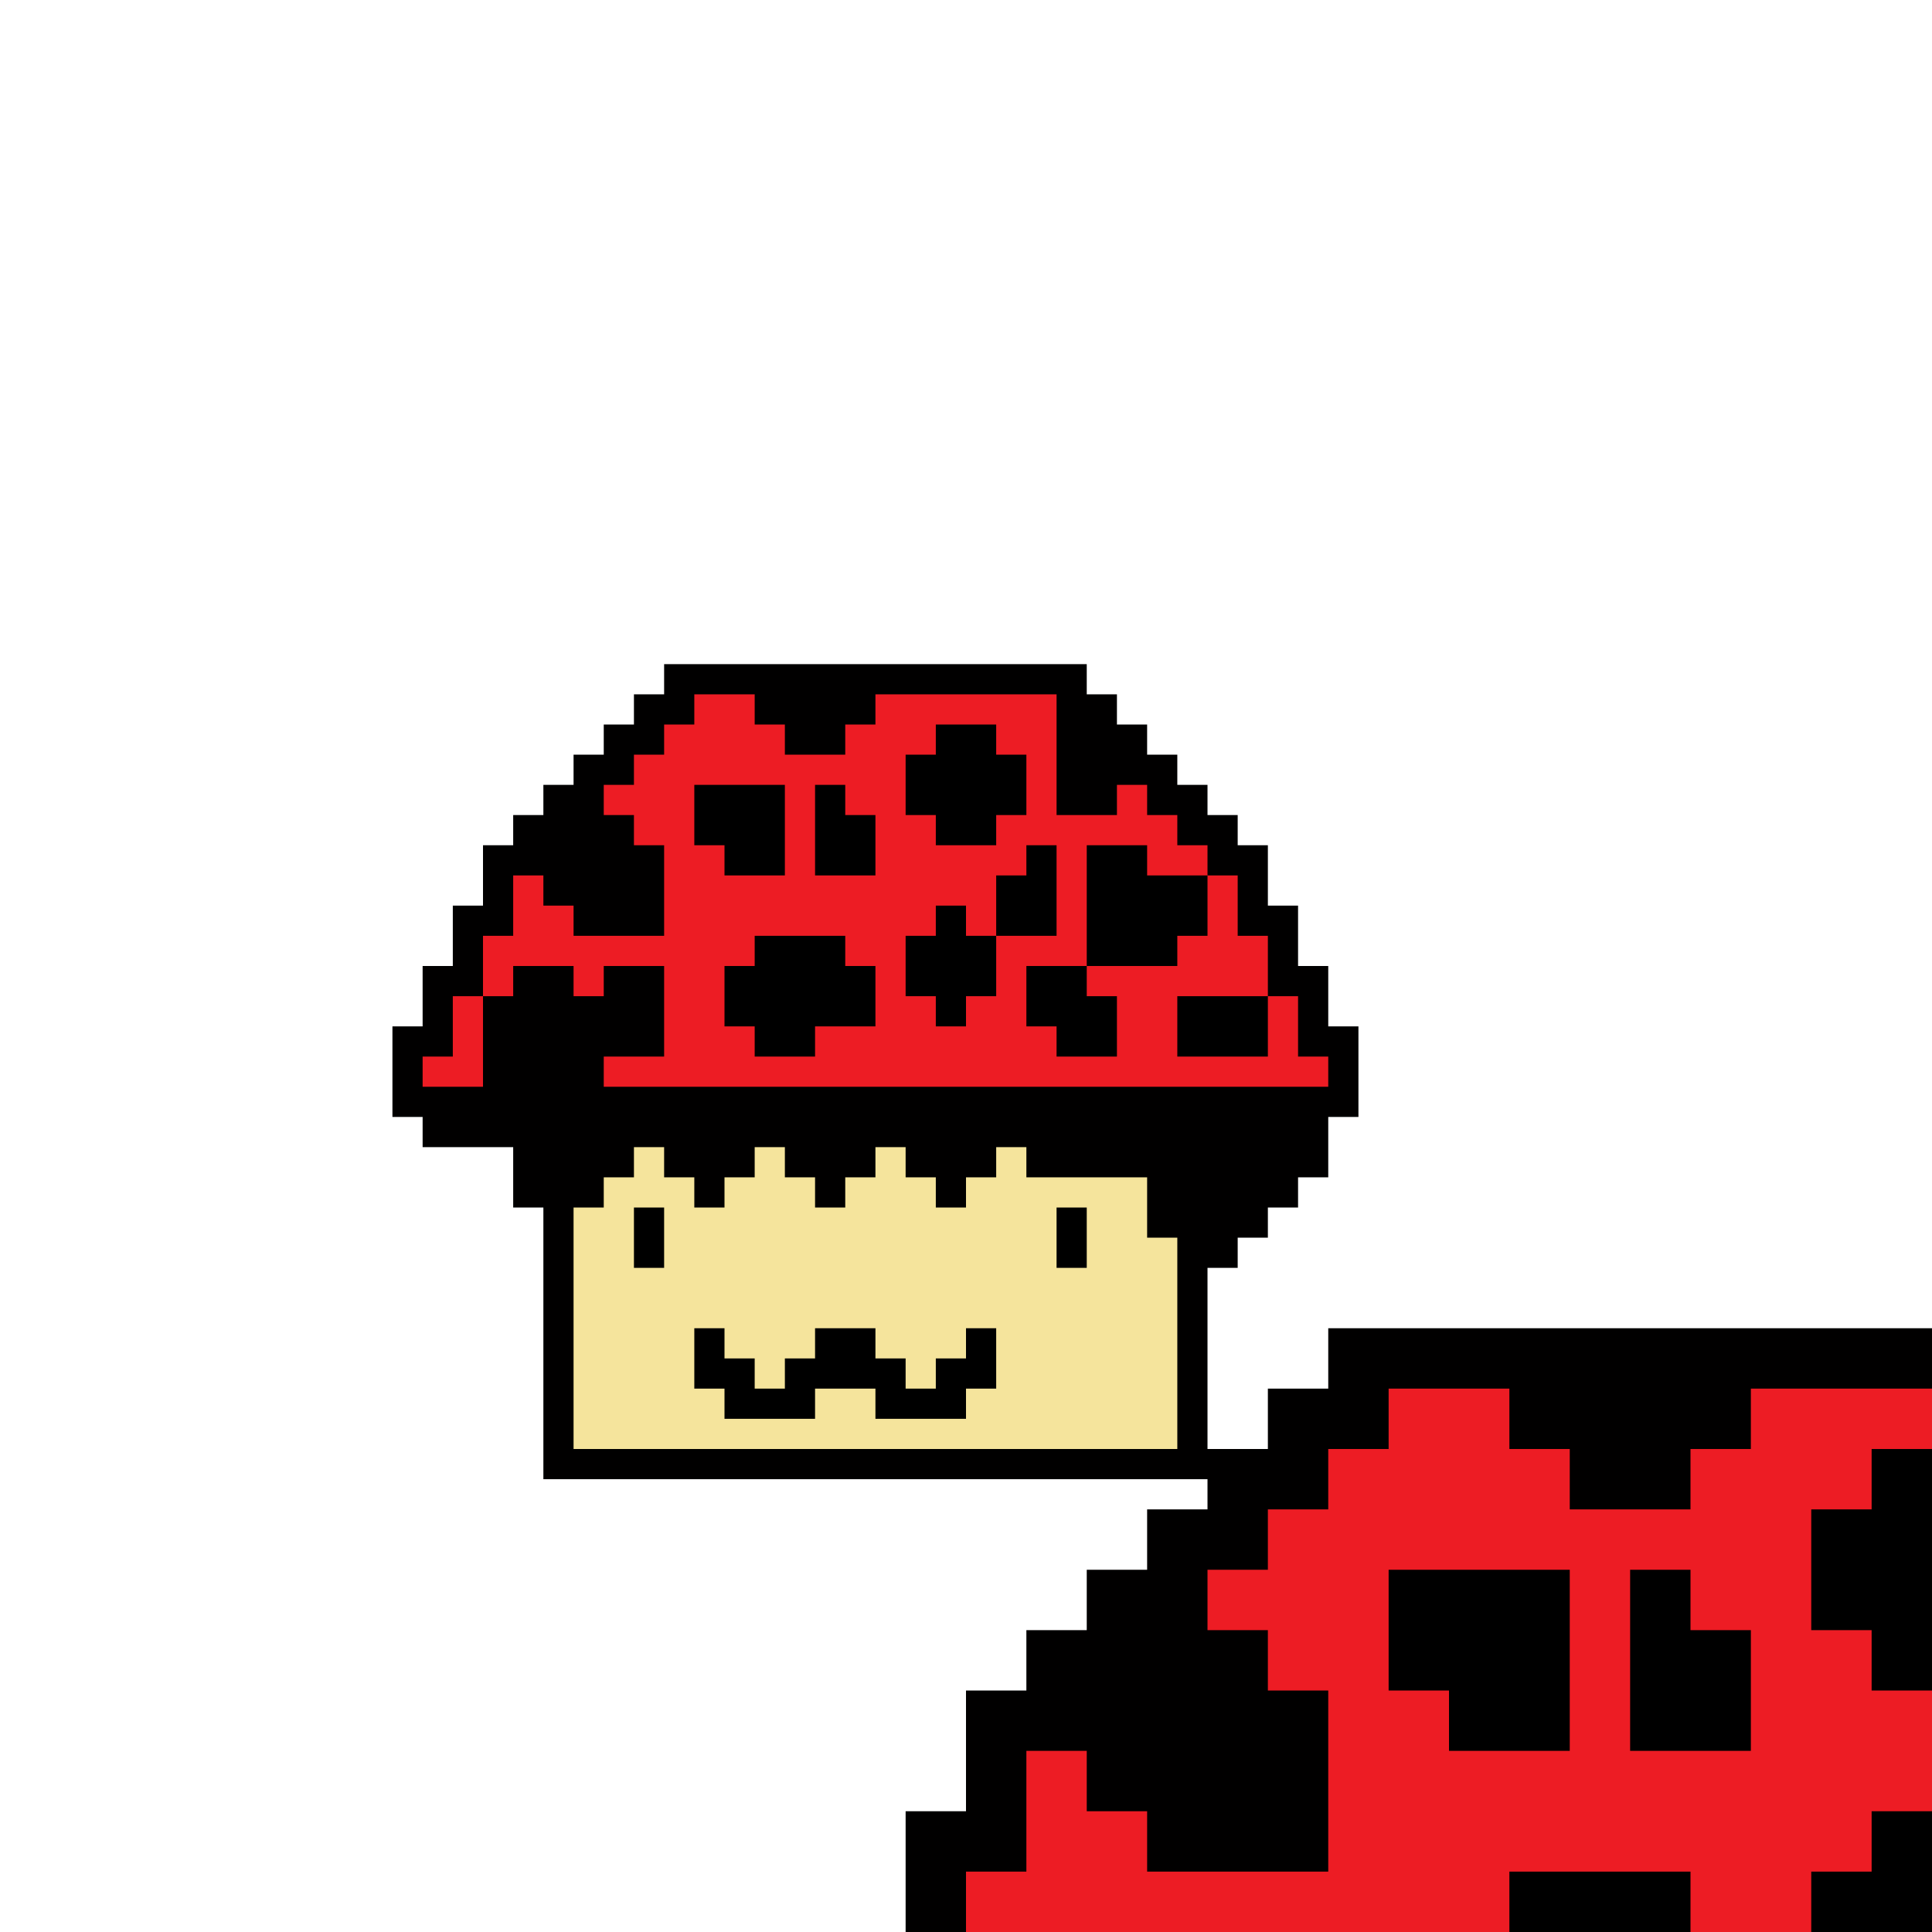 <?xml version="1.0" encoding="UTF-8"?>
<svg version="1.1" xmlns="http://www.w3.org/2000/svg" width="256" height="256">
<path d="M0 0 C18.48 0 36.96 0 56 0 C56 1.32 56 2.64 56 4 C57.32 4 58.64 4 60 4 C60 5.32 60 6.64 60 8 C61.32 8 62.64 8 64 8 C64 9.32 64 10.64 64 12 C65.32 12 66.64 12 68 12 C68 13.32 68 14.64 68 16 C69.32 16 70.64 16 72 16 C72 17.32 72 18.64 72 20 C73.32 20 74.64 20 76 20 C76 21.32 76 22.64 76 24 C77.32 24 78.64 24 80 24 C80 26.64 80 29.28 80 32 C81.32 32 82.64 32 84 32 C84 34.64 84 37.28 84 40 C85.32 40 86.64 40 88 40 C88 42.64 88 45.28 88 48 C89.32 48 90.64 48 92 48 C92 51.96 92 55.92 92 60 C90.68 60 89.36 60 88 60 C88 62.64 88 65.28 88 68 C86.68 68 85.36 68 84 68 C84 69.32 84 70.64 84 72 C82.68 72 81.36 72 80 72 C80 73.32 80 74.64 80 76 C78.68 76 77.36 76 76 76 C76 77.32 76 78.64 76 80 C74.68 80 73.36 80 72 80 C72 87.92 72 95.84 72 104 C74.64 104 77.28 104 80 104 C80 101.36 80 98.72 80 96 C82.64 96 85.28 96 88 96 C88 93.36 88 90.72 88 88 C114.4 88 140.8 88 168 88 C168 114.4 168 140.8 168 168 C123.12 168 78.24 168 32 168 C32 162.72 32 157.44 32 152 C34.64 152 37.28 152 40 152 C40 146.72 40 141.44 40 136 C42.64 136 45.28 136 48 136 C48 133.36 48 130.72 48 128 C50.64 128 53.28 128 56 128 C56 125.36 56 122.72 56 120 C58.64 120 61.28 120 64 120 C64 117.36 64 114.72 64 112 C66.64 112 69.28 112 72 112 C72 110.68 72 109.36 72 108 C42.96 108 13.92 108 -16 108 C-16 96.12 -16 84.24 -16 72 C-17.32 72 -18.64 72 -20 72 C-20 69.36 -20 66.72 -20 64 C-23.96 64 -27.92 64 -32 64 C-32 62.68 -32 61.36 -32 60 C-33.32 60 -34.64 60 -36 60 C-36 56.04 -36 52.08 -36 48 C-34.68 48 -33.36 48 -32 48 C-32 45.36 -32 42.72 -32 40 C-30.68 40 -29.36 40 -28 40 C-28 37.36 -28 34.72 -28 32 C-26.68 32 -25.36 32 -24 32 C-24 29.36 -24 26.72 -24 24 C-22.68 24 -21.36 24 -20 24 C-20 22.68 -20 21.36 -20 20 C-18.68 20 -17.36 20 -16 20 C-16 18.68 -16 17.36 -16 16 C-14.68 16 -13.36 16 -12 16 C-12 14.68 -12 13.36 -12 12 C-10.68 12 -9.36 12 -8 12 C-8 10.68 -8 9.36 -8 8 C-6.68 8 -5.36 8 -4 8 C-4 6.68 -4 5.36 -4 4 C-2.68 4 -1.36 4 0 4 C0 2.68 0 1.36 0 0 Z " fill="#010000" transform="translate(88,88)"/>
<path d="M0 0 C5.28 0 10.56 0 16 0 C16 2.64 16 5.28 16 8 C18.64 8 21.28 8 24 8 C24 10.64 24 13.28 24 16 C29.28 16 34.56 16 40 16 C40 13.36 40 10.72 40 8 C42.64 8 45.28 8 48 8 C48 5.36 48 2.72 48 0 C55.92 0 63.84 0 72 0 C72 23.76 72 47.52 72 72 C29.76 72 -12.48 72 -56 72 C-56 69.36 -56 66.72 -56 64 C-53.36 64 -50.72 64 -48 64 C-48 58.72 -48 53.44 -48 48 C-45.36 48 -42.72 48 -40 48 C-40 50.64 -40 53.28 -40 56 C-37.36 56 -34.72 56 -32 56 C-32 58.64 -32 61.28 -32 64 C-24.08 64 -16.16 64 -8 64 C-8 56.08 -8 48.16 -8 40 C-10.64 40 -13.28 40 -16 40 C-16 37.36 -16 34.72 -16 32 C-18.64 32 -21.28 32 -24 32 C-24 29.36 -24 26.72 -24 24 C-21.36 24 -18.72 24 -16 24 C-16 21.36 -16 18.72 -16 16 C-13.36 16 -10.72 16 -8 16 C-8 13.36 -8 10.72 -8 8 C-5.36 8 -2.72 8 0 8 C0 5.36 0 2.72 0 0 Z " fill="#ED1C24" transform="translate(184,184)"/>
<path d="M0 0 C2.64 0 5.28 0 8 0 C8 1.32 8 2.64 8 4 C9.32 4 10.64 4 12 4 C12 5.32 12 6.64 12 8 C14.64 8 17.28 8 20 8 C20 6.68 20 5.36 20 4 C21.32 4 22.64 4 24 4 C24 2.68 24 1.36 24 0 C31.92 0 39.84 0 48 0 C48 5.28 48 10.56 48 16 C50.64 16 53.28 16 56 16 C56 14.68 56 13.36 56 12 C57.32 12 58.64 12 60 12 C60 13.32 60 14.64 60 16 C61.32 16 62.64 16 64 16 C64 17.32 64 18.64 64 20 C65.32 20 66.64 20 68 20 C68 21.32 68 22.64 68 24 C69.32 24 70.64 24 72 24 C72 26.64 72 29.28 72 32 C73.32 32 74.64 32 76 32 C76 34.64 76 37.28 76 40 C77.32 40 78.64 40 80 40 C80 42.64 80 45.28 80 48 C81.32 48 82.64 48 84 48 C84 49.32 84 50.64 84 52 C52.32 52 20.64 52 -12 52 C-12 50.68 -12 49.36 -12 48 C-9.36 48 -6.72 48 -4 48 C-4 44.04 -4 40.08 -4 36 C-6.64 36 -9.28 36 -12 36 C-12 37.32 -12 38.64 -12 40 C-13.32 40 -14.64 40 -16 40 C-16 38.68 -16 37.36 -16 36 C-18.64 36 -21.28 36 -24 36 C-24 37.32 -24 38.64 -24 40 C-25.32 40 -26.64 40 -28 40 C-28 37.36 -28 34.72 -28 32 C-26.68 32 -25.36 32 -24 32 C-24 29.36 -24 26.72 -24 24 C-22.68 24 -21.36 24 -20 24 C-20 25.32 -20 26.64 -20 28 C-18.68 28 -17.36 28 -16 28 C-16 29.32 -16 30.64 -16 32 C-12.04 32 -8.08 32 -4 32 C-4 28.04 -4 24.08 -4 20 C-5.32 20 -6.64 20 -8 20 C-8 18.68 -8 17.36 -8 16 C-9.32 16 -10.64 16 -12 16 C-12 14.68 -12 13.36 -12 12 C-10.68 12 -9.36 12 -8 12 C-8 10.68 -8 9.36 -8 8 C-6.68 8 -5.36 8 -4 8 C-4 6.68 -4 5.36 -4 4 C-2.68 4 -1.36 4 0 4 C0 2.68 0 1.36 0 0 Z " fill="#ED1C24" transform="translate(92,92)"/>
<path d="M0 0 C1.32 0 2.64 0 4 0 C4 1.32 4 2.64 4 4 C5.32 4 6.64 4 8 4 C8 5.32 8 6.64 8 8 C9.32 8 10.64 8 12 8 C12 6.68 12 5.36 12 4 C13.32 4 14.64 4 16 4 C16 2.68 16 1.36 16 0 C17.32 0 18.64 0 20 0 C20 1.32 20 2.64 20 4 C21.32 4 22.64 4 24 4 C24 5.32 24 6.64 24 8 C25.32 8 26.64 8 28 8 C28 6.68 28 5.36 28 4 C29.32 4 30.64 4 32 4 C32 2.68 32 1.36 32 0 C33.32 0 34.64 0 36 0 C36 1.32 36 2.64 36 4 C37.32 4 38.64 4 40 4 C40 5.32 40 6.64 40 8 C41.32 8 42.64 8 44 8 C44 6.68 44 5.36 44 4 C45.32 4 46.64 4 48 4 C48 2.68 48 1.36 48 0 C49.32 0 50.64 0 52 0 C52 1.32 52 2.64 52 4 C57.28 4 62.56 4 68 4 C68 6.64 68 9.28 68 12 C69.32 12 70.64 12 72 12 C72 21.24 72 30.48 72 40 C45.6 40 19.2 40 -8 40 C-8 29.44 -8 18.88 -8 8 C-6.68 8 -5.36 8 -4 8 C-4 6.68 -4 5.36 -4 4 C-2.68 4 -1.36 4 0 4 C0 2.68 0 1.36 0 0 Z " fill="#F5E49C" transform="translate(84,152)"/>
<path d="M0 0 C7.92 0 15.84 0 24 0 C24 7.92 24 15.84 24 24 C18.72 24 13.44 24 8 24 C8 21.36 8 18.72 8 16 C5.36 16 2.72 16 0 16 C0 10.72 0 5.44 0 0 Z " fill="#000000" transform="translate(184,208)"/>
<path d="M0 0 C2.64 0 5.28 0 8 0 C8 10.56 8 21.12 8 32 C5.36 32 2.72 32 0 32 C0 29.36 0 26.72 0 24 C-2.64 24 -5.28 24 -8 24 C-8 18.72 -8 13.44 -8 8 C-5.36 8 -2.72 8 0 8 C0 5.36 0 2.72 0 0 Z " fill="#000000" transform="translate(248,192)"/>
<path d="M0 0 C2.64 0 5.28 0 8 0 C8 2.64 8 5.28 8 8 C10.64 8 13.28 8 16 8 C16 13.28 16 18.56 16 24 C10.72 24 5.44 24 0 24 C0 16.08 0 8.16 0 0 Z " fill="#000000" transform="translate(216,208)"/>
<path d="M0 0 C1.32 0 2.64 0 4 0 C4 1.32 4 2.64 4 4 C5.32 4 6.64 4 8 4 C8 5.32 8 6.64 8 8 C9.32 8 10.64 8 12 8 C12 6.68 12 5.36 12 4 C13.32 4 14.64 4 16 4 C16 2.68 16 1.36 16 0 C18.64 0 21.28 0 24 0 C24 1.32 24 2.64 24 4 C25.32 4 26.64 4 28 4 C28 5.32 28 6.64 28 8 C29.32 8 30.64 8 32 8 C32 6.68 32 5.36 32 4 C33.32 4 34.64 4 36 4 C36 2.68 36 1.36 36 0 C37.32 0 38.64 0 40 0 C40 2.64 40 5.28 40 8 C38.68 8 37.36 8 36 8 C36 9.32 36 10.64 36 12 C32.04 12 28.08 12 24 12 C24 10.68 24 9.36 24 8 C21.36 8 18.72 8 16 8 C16 9.32 16 10.64 16 12 C12.04 12 8.08 12 4 12 C4 10.68 4 9.36 4 8 C2.68 8 1.36 8 0 8 C0 5.36 0 2.72 0 0 Z " fill="#000000" transform="translate(92,176)"/>
<path d="M0 0 C3.96 0 7.92 0 12 0 C12 1.32 12 2.64 12 4 C13.32 4 14.64 4 16 4 C16 6.64 16 9.28 16 12 C13.36 12 10.72 12 8 12 C8 13.32 8 14.64 8 16 C5.36 16 2.72 16 0 16 C0 14.68 0 13.36 0 12 C-1.32 12 -2.64 12 -4 12 C-4 9.36 -4 6.72 -4 4 C-2.68 4 -1.36 4 0 4 C0 2.68 0 1.36 0 0 Z " fill="#000000" transform="translate(100,124)"/>
<path d="M0 0 C2.64 0 5.28 0 8 0 C8 1.32 8 2.64 8 4 C10.64 4 13.28 4 16 4 C16 6.64 16 9.28 16 12 C14.68 12 13.36 12 12 12 C12 13.32 12 14.64 12 16 C8.04 16 4.08 16 0 16 C0 10.72 0 5.44 0 0 Z " fill="#000000" transform="translate(144,112)"/>
<path d="M0 0 C7.92 0 15.84 0 24 0 C24 2.64 24 5.28 24 8 C16.08 8 8.16 8 0 8 C0 5.36 0 2.72 0 0 Z " fill="#000000" transform="translate(200,248)"/>
<path d="M0 0 C2.64 0 5.28 0 8 0 C8 5.28 8 10.56 8 16 C2.72 16 -2.56 16 -8 16 C-8 13.36 -8 10.72 -8 8 C-5.36 8 -2.72 8 0 8 C0 5.36 0 2.72 0 0 Z " fill="#000000" transform="translate(248,240)"/>
<path d="M0 0 C2.64 0 5.28 0 8 0 C8 1.32 8 2.64 8 4 C9.32 4 10.64 4 12 4 C12 6.64 12 9.28 12 12 C10.68 12 9.36 12 8 12 C8 13.32 8 14.64 8 16 C5.36 16 2.72 16 0 16 C0 14.68 0 13.36 0 12 C-1.32 12 -2.64 12 -4 12 C-4 9.36 -4 6.72 -4 4 C-2.68 4 -1.36 4 0 4 C0 2.68 0 1.36 0 0 Z " fill="#000000" transform="translate(124,96)"/>
<path d="M0 0 C1.32 0 2.64 0 4 0 C4 1.32 4 2.64 4 4 C5.32 4 6.64 4 8 4 C8 6.64 8 9.28 8 12 C6.68 12 5.36 12 4 12 C4 13.32 4 14.64 4 16 C2.68 16 1.36 16 0 16 C0 14.68 0 13.36 0 12 C-1.32 12 -2.64 12 -4 12 C-4 9.36 -4 6.72 -4 4 C-2.68 4 -1.36 4 0 4 C0 2.68 0 1.36 0 0 Z " fill="#000000" transform="translate(124,120)"/>
<path d="M0 0 C3.96 0 7.92 0 12 0 C12 3.96 12 7.92 12 12 C9.36 12 6.72 12 4 12 C4 10.68 4 9.36 4 8 C2.68 8 1.36 8 0 8 C0 5.36 0 2.72 0 0 Z " fill="#000000" transform="translate(92,104)"/>
<path d="M0 0 C2.64 0 5.28 0 8 0 C8 1.32 8 2.64 8 4 C9.32 4 10.64 4 12 4 C12 6.64 12 9.28 12 12 C9.36 12 6.72 12 4 12 C4 10.68 4 9.36 4 8 C2.68 8 1.36 8 0 8 C0 5.36 0 2.72 0 0 Z " fill="#000000" transform="translate(136,128)"/>
<path d="M0 0 C3.96 0 7.92 0 12 0 C12 2.64 12 5.28 12 8 C8.04 8 4.08 8 0 8 C0 5.36 0 2.72 0 0 Z " fill="#000000" transform="translate(156,132)"/>
<path d="M0 0 C1.32 0 2.64 0 4 0 C4 3.96 4 7.92 4 12 C1.36 12 -1.28 12 -4 12 C-4 9.36 -4 6.72 -4 4 C-2.68 4 -1.36 4 0 4 C0 2.68 0 1.36 0 0 Z " fill="#000000" transform="translate(136,112)"/>
<path d="M0 0 C1.32 0 2.64 0 4 0 C4 1.32 4 2.64 4 4 C5.32 4 6.64 4 8 4 C8 6.64 8 9.28 8 12 C5.36 12 2.72 12 0 12 C0 8.04 0 4.08 0 0 Z " fill="#000000" transform="translate(108,104)"/>
<path d="M0 0 C1.32 0 2.64 0 4 0 C4 3.96 4 7.92 4 12 C1.36 12 -1.28 12 -4 12 C-4 10.68 -4 9.36 -4 8 C-2.68 8 -1.36 8 0 8 C0 5.36 0 2.72 0 0 Z " fill="#ED1C24" transform="translate(60,132)"/>
<path d="M0 0 C1.32 0 2.64 0 4 0 C4 2.64 4 5.28 4 8 C2.68 8 1.36 8 0 8 C0 5.36 0 2.72 0 0 Z " fill="#000000" transform="translate(140,160)"/>
<path d="M0 0 C1.32 0 2.64 0 4 0 C4 2.64 4 5.28 4 8 C2.68 8 1.36 8 0 8 C0 5.36 0 2.72 0 0 Z " fill="#000000" transform="translate(84,160)"/>
</svg>
